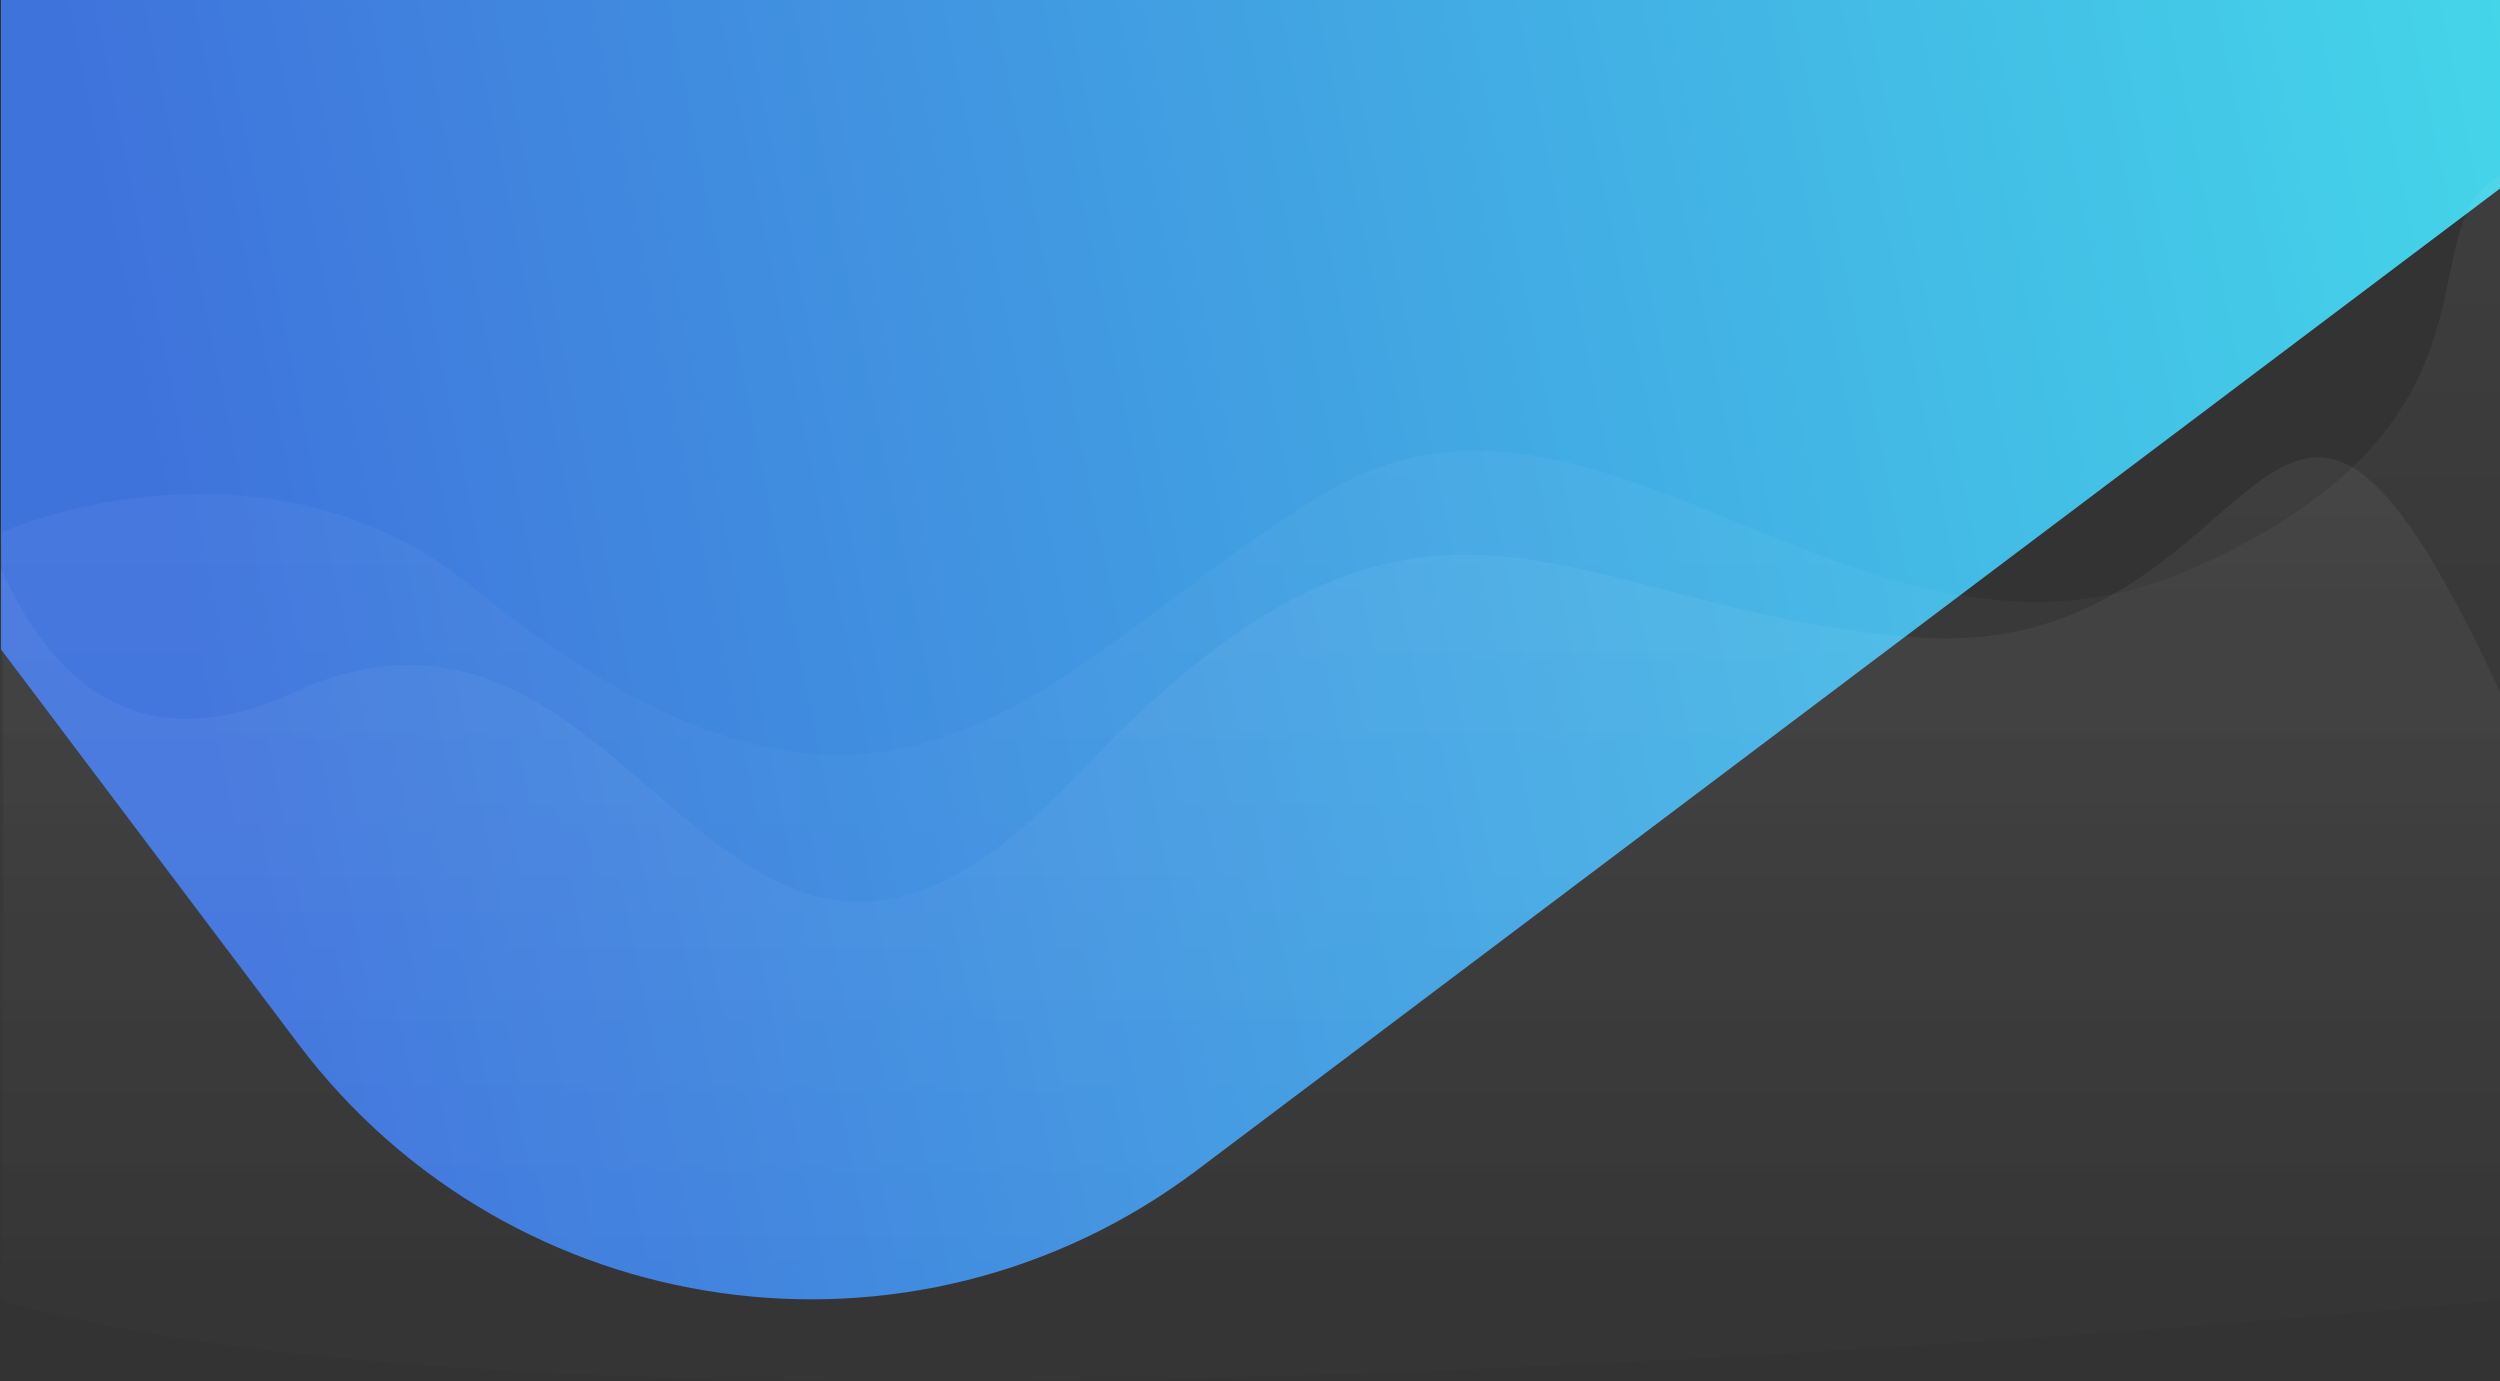 <svg xmlns="http://www.w3.org/2000/svg" xmlns:xlink="http://www.w3.org/1999/xlink" width="1921" height="1061.425" viewBox="0 0 1921 1061.425">
  <rect x="0" y="0" width="1921" height="1061.425" fill="#333333" stroke="none"/>
  <defs>
    <clipPath id="clip-path">
      <rect id="Rectangle_31" data-name="Rectangle 31" width="1920.249" height="999" fill="#fff"/>
    </clipPath>
    <linearGradient id="linear-gradient" x1="0.706" y1="0.926" x2="0" y2="0.688" gradientUnits="objectBoundingBox">
      <stop offset="0" stop-color="#44d5e9"/>
      <stop offset="1" stop-color="#3f73dc"/>
    </linearGradient>
    <linearGradient id="linear-gradient-2" x1="0.5" x2="0.5" y2="1" gradientUnits="objectBoundingBox">
      <stop offset="0" stop-color="#fff" stop-opacity="0.051"/>
      <stop offset="1" stop-color="#fff" stop-opacity="0"/>
    </linearGradient>
    <linearGradient id="linear-gradient-3" x1="0.5" x2="0.5" y2="1" gradientUnits="objectBoundingBox">
      <stop offset="0" stop-color="#fff" stop-opacity="0.102"/>
      <stop offset="1" stop-color="#fff" stop-opacity="0"/>
    </linearGradient>
  </defs>
  <g id="Slider_Background" data-name="Slider Background" transform="translate(0.751)">
    <g id="Mask_Group_1" data-name="Mask Group 1" clip-path="url(#clip-path)">
      <path id="Path_4" data-name="Path 4" d="M493.041.031l1616.134.1c272.3.017,493.054,220.765,493.072,493.054l.045,728.034c.017,272.289-220.712,493.009-493.01,492.992l-1616.134-.1C220.849,1714.094.093,1493.35.076,1221.057L.031,493.023C.014,220.734,220.742.014,493.041.031Z" transform="matrix(0.799, -0.602, 0.602, 0.799, -506.83, -173.615)" fill="url(#linear-gradient)"/>
    </g>
    <g id="Group_915" data-name="Group 915" transform="translate(-0.751 135.359)">
      <path id="Path_1013" data-name="Path 1013" d="M725.21,863.641c2.989.261,2.51-588,0-589.857,75.01-31.144,235.479-61.212,361.484,41.308,329.854,268.373,442.287,56.548,655.648-71.452s414.361,170.473,668.087,57.333S2570.979,39.761,2645.459,0V863.641S728.547,859.918,725.21,863.641Z" transform="translate(-724.459)" fill="url(#linear-gradient-2)"/>
      <path id="Path_54" data-name="Path 54" d="M5095.219,2006.75v-467.2c-180.357-389.6-170.35-23.971-444.785-41.867s-375.856-184.92-650.289,107.373-328.313-189.625-599.441-65.505c-118.482,54.24-185.773-6.083-225.734-94.625-1-4.167-1,559.833,0,561.833C3655.032,2147.21,5095.219,2006.75,5095.219,2006.75Z" transform="translate(-3174.22 -1143.113)" opacity="0.7" fill="url(#linear-gradient-3)"/>
    </g>
  </g>
</svg>
